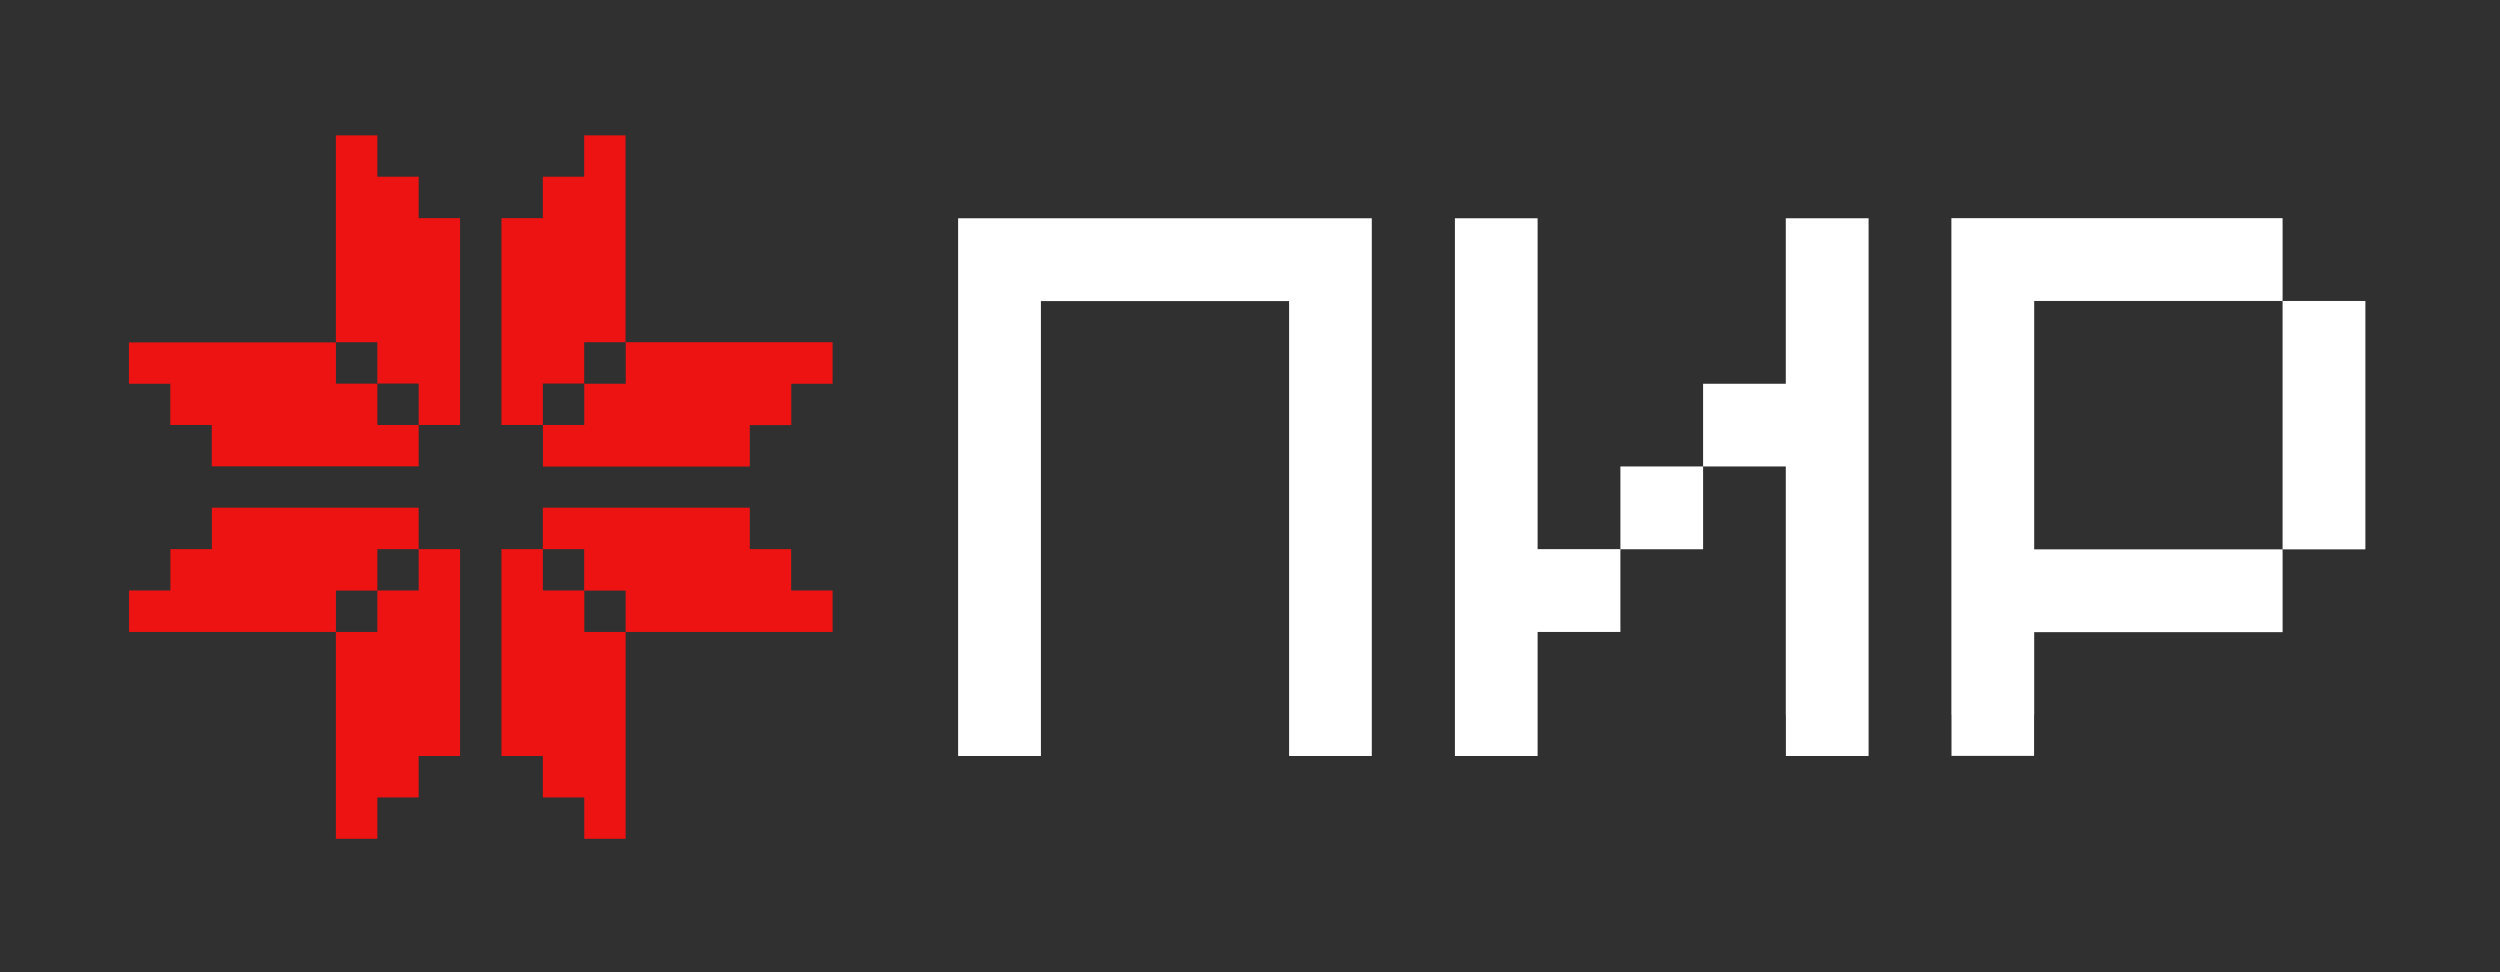 <svg width="234" height="91" viewBox="0 0 234 91" fill="none" xmlns="http://www.w3.org/2000/svg">
<rect x="0" y="0" width="234" height="91" fill="#808080" stroke="none"/>
<g clip-path="url(#clip0_2_37)">
<path d="M234 0H0V91H234V0Z" fill="#303030"/>
<path d="M43.06 20.42V39.78H39.19V35.9H35.32V32.03H31.44V12.67H35.32V16.54H39.19V20.42H43.06Z" fill="#EE1313"/>
<path d="M58.55 12.67V32.03H54.68V35.9H50.81V39.78H46.94V20.42H50.81V16.54H54.68V12.67H58.55Z" fill="#EE1313"/>
<path d="M39.19 47.52V51.4H35.32V55.28H31.44V59.15H12.08V55.27H15.94V55.28H15.95V51.4H19.83V47.52H39.19Z" fill="#EE1313"/>
<path d="M77.93 32.03V35.92H74.06V39.79H70.18V43.67H50.82V39.78H54.68V39.79H54.69V35.92H58.57V32.03H77.93Z" fill="#EE1313"/>
<path d="M77.93 55.27V59.15H58.56V55.28H54.69V55.27H54.68V51.4H50.81V47.52H70.18V51.4H74.05V55.27H77.93Z" fill="#EE1313"/>
<path d="M39.19 39.78V43.65H19.82V39.78H15.94V35.92H12.07V32.05H31.44V35.91H35.32V39.78H39.19Z" fill="#EE1313"/>
<path d="M43.06 51.4V70.76H39.19V74.64H35.32V78.51H31.44V59.15H35.32V55.27H39.19V51.4H43.06Z" fill="#EE1313"/>
<path d="M58.56 59.15V78.51H54.69V74.64H50.81V70.76H46.94V51.4H50.81V55.27H54.68V55.28H54.69V59.15H58.56Z" fill="#EE1313"/>
<path d="M128.4 20.43V70.76H120.66V28.18H97.43V70.76H89.68V20.43H128.4Z" fill="white"/>
<path d="M174.9 20.43V70.76H167.16V66.89H167.15V43.66H159.41V35.92H167.15V20.43H174.9Z" fill="white"/>
<path d="M159.41 43.66H151.67V51.41H159.41V43.66Z" fill="white"/>
<path d="M151.67 51.4V59.15H143.92V70.76H136.18V20.43H143.92V51.4H151.67Z" fill="white"/>
<path d="M213.65 28.17V51.42H221.4V28.17H213.65Z" fill="white"/>
<path d="M190.4 28.17V51.42H213.65V59.17H190.4V66.92H190.39V70.75H182.66V66.92H182.65V20.42H213.65V28.17H190.4Z" fill="white"/>
</g>
<defs>
<clipPath id="clip0_2_37">
<rect width="234" height="91" fill="white"/>
</clipPath>
</defs>
</svg>
